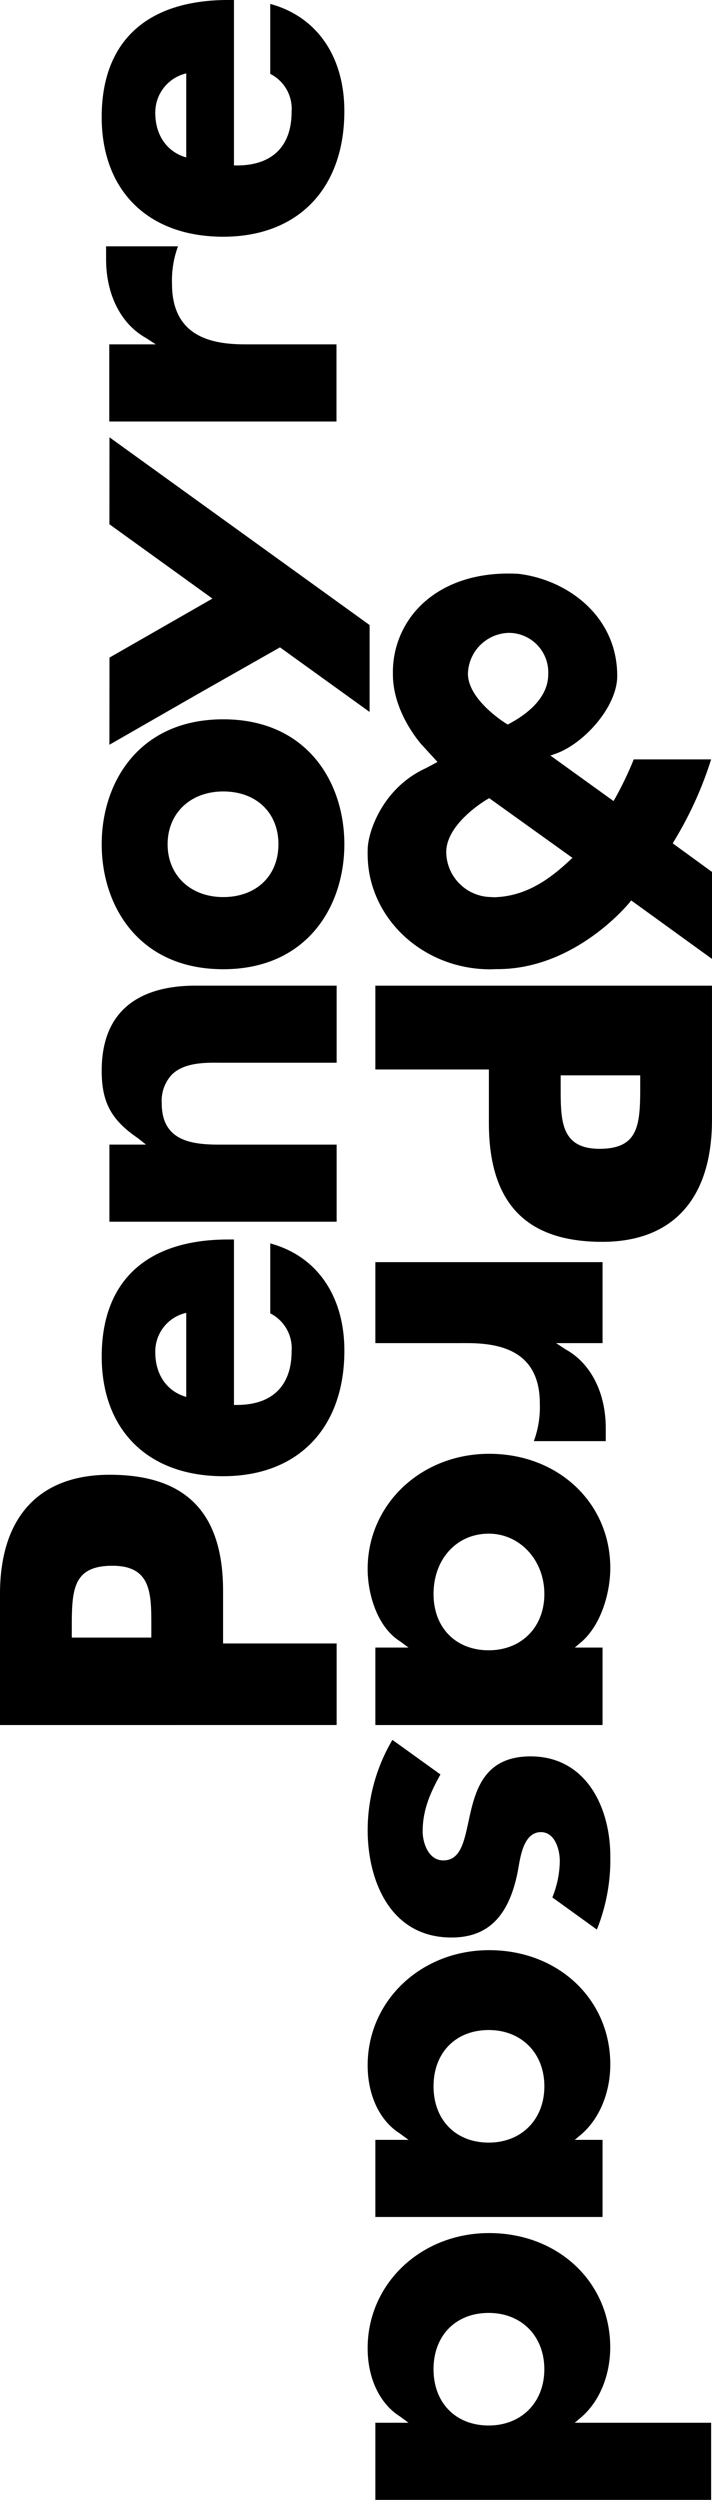 <svg xmlns="http://www.w3.org/2000/svg" width="120.59" height="422.915" viewBox="0 0 120.59 422.915">
  <title>Penoyre &amp; Prasad</title>
  <g id="pp-logo-layer" fill="#000">
    <g id="logo-all">
      <g id="logo-text">
        <path d="M95.848 228.309c4.226 2.351 6.747 7.32 6.747 13.29v2.201H90.416a16.632 16.632 0 0 0 1.013-6.362c0-9.158-7.091-10.219-12.423-10.219H63.575v-13.7h38.479v13.7h-7.878zm-13.073 31.146c-5.414 0-9.346 4.292-9.346 10.206 0 5.7 3.758 9.522 9.346 9.522 5.547 0 9.422-3.914 9.422-9.522 0-5.72-4.138-10.206-9.422-10.206m-19.2 32.375v-13.106h5.613l-1.457-1.072c-3.776-2.375-5.463-7.85-5.463-12.224 0-10.926 9.041-19.484 20.584-19.484 11.7 0 20.512 8.31 20.512 19.327 0 4.161-1.541 9.662-4.977 12.576l-1.036.877h4.7v13.106zm29.977 29.16a16.937 16.937 0 0 0 1.26-6.15c0-1.97-.848-4.893-3.19-4.893-2.776 0-3.418 3.709-3.8 5.928l-.143.8c-1.51 7.572-5.073 11.1-11.209 11.1-10.481 0-14.2-9.791-14.2-18.179a30.126 30.126 0 0 1 4.191-15.254l8.14 5.851c-1.819 3.23-3.015 6.139-3.015 9.638 0 1.894.953 4.9 3.5 4.9 2.845 0 3.494-3.02 4.249-6.51.186-.86.379-1.76.615-2.658 1.1-4.169 3.128-8.431 9.912-8.431 9.33 0 13.507 8.513 13.507 16.948a31.617 31.617 0 0 1-2.279 12.351q-3.764-2.72-7.533-5.432m-10.782 22.429c-5.588 0-9.346 3.828-9.346 9.52s3.758 9.523 9.346 9.523c5.547 0 9.422-3.914 9.422-9.523s-3.875-9.52-9.422-9.52m-19.2 31.627v-13.048h5.615l-1.459-1.072c-3.422-2.151-5.463-6.463-5.463-11.535 0-10.923 9.041-19.484 20.584-19.484 11.7 0 20.512 8.312 20.512 19.331 0 4.805-1.861 9.247-4.977 11.886l-1.036.874h4.7v13.048zm19.196 16.23c-5.588 0-9.344 3.828-9.344 9.521s3.756 9.523 9.344 9.523c5.547 0 9.42-3.915 9.42-9.523s-3.873-9.521-9.42-9.521m-15.043 17.506c-3.422-2.15-5.461-6.459-5.461-11.532 0-10.925 9.037-19.483 20.58-19.483 11.691 0 20.506 8.31 20.506 19.329 0 4.8-1.861 9.247-4.975 11.886l-1.036.874h23.1v13.05H63.574v-13.05h5.615zM94.96 181.919v2.048c0 5.571 0 10.38 6.583 10.38 6.558 0 6.89-3.944 6.89-10.38v-2.048zm25.626-15.17v22.694c0 13.313-6.6 20.643-18.584 20.643-12.915 0-19.2-6.575-19.2-20.1v-9.059H63.574v-14.178z" id="prasad"></path>
        <g id="penoyre">
          <path d="M25.63 277.035v-2c0-5.448 0-10.15-6.585-10.15-6.554 0-6.886 3.855-6.886 10.15v2zM0 291.831v-22.156c0-13.014 6.6-20.185 18.582-20.185 12.919 0 19.2 6.43 19.2 19.659v8.879h19.233v13.8zM31.545 222.1a6.7 6.7 0 0 0-5.243 6.7c0 3.767 1.994 6.6 5.243 7.521zm8.081-12.414v27.994h.5c5.974 0 9.263-3.232 9.263-9.1a6.617 6.617 0 0 0-3.613-6.393v-11.833c7.873 2.124 12.55 8.865 12.55 18.149 0 13.1-7.861 21.231-20.512 21.231-12.7 0-20.587-7.758-20.587-20.251 0-12.766 7.614-19.794 21.435-19.794zm-16.233-17.113c-4.554-3.095-6.169-6.088-6.169-11.436 0-11.9 8.643-14.393 15.891-14.393h23.9v13.042H37.418c-2.623-.03-6.213-.069-8.322 2.022a6.5 6.5 0 0 0-1.705 4.811c0 6.167 4.638 7.02 9.652 7.02h19.972v13.044H18.531v-13.048h6.2zm8.152-180.159a6.791 6.791 0 0 0-5.243 6.7c0 3.769 1.994 6.6 5.243 7.521zM39.626 0v27.991h.5c5.974 0 9.263-3.234 9.263-9.1a6.614 6.614 0 0 0-3.617-6.391V.663c7.873 2.13 12.55 8.867 12.55 18.149 0 13.1-7.861 21.236-20.512 21.236-12.7 0-20.587-7.761-20.587-20.255C17.223 7.028 24.837 0 38.658 0zM24.713 57.169c-4.224-2.351-6.745-7.32-6.745-13.292v-2.205h12.179a16.6 16.6 0 0 0-1.013 6.364c0 9.158 7.091 10.219 12.423 10.219H56.99v13.053H18.507V58.255h7.876zm13.098 94.591c5.59 0 9.346-3.591 9.346-8.934s-3.756-8.932-9.346-8.932c-5.547 0-9.422 3.674-9.422 8.932s3.875 8.934 9.422 8.934m0-30.072c14.167 0 20.512 10.618 20.512 21.138s-6.345 21.141-20.512 21.141c-14.222 0-20.586-10.618-20.586-21.141s6.364-21.138 20.586-21.138"></path>
          <path d="M62.6 105.742L18.541 73.98l-.01 14.71q8.412 6.059 16.821 12.124l.626.45-.669.384-16.766 9.6v.09l-.012 14.653 15.16-8.691 13.453-7.629.275-.156.258.187 14.92 10.74z"></path>
        </g>
      </g>
      <path id="logo-amp" d="M86.254 107.066a6.684 6.684 0 0 1 6.6 6.986c0 3.92-3.409 6.613-6.265 8.2l-.351.186-.25.135-.242-.151c-.265-.162-6.5-4.049-6.493-8.464a7.1 7.1 0 0 1 6.932-6.894zm-3.375 44.681a7.7 7.7 0 0 1-7.235-6.661 7.041 7.041 0 0 1-.062-.937c0-4.843 6.708-8.8 7-8.963l.273-.158.26.186 13.344 9.561.493.352-.445.417c-3.244 3.02-7.31 6.125-12.85 6.244l-.757-.041zM62.6 148c1.83 9.255 10.413 15.976 20.4 15.982.207 0 .412-.006.62-.016s.447-.017.675-.017c13.19 0 22.227-11.139 22.315-11.25l.3-.37.38.276 13.307 9.624v-14.713l-6.294-4.58-.361-.266.226-.391a62.646 62.646 0 0 0 6.275-13.81h-13.106a58.372 58.372 0 0 1-3.151 6.576l-.277.474-.439-.319-9.477-6.825-.77-.556.9-.315c4.718-1.659 10.415-7.891 10.415-13.147.008-10.1-8.405-16.289-16.721-17.279-6.667-.382-12.37 1.422-16.272 5.072a15.783 15.783 0 0 0-5 11.659v.26c0 5.427 3.276 9.992 4.683 11.7l2.439 2.664.427.466-.554.3-.415.229-1.038.546c-7.346 3.372-9.813 10.878-9.813 13.785A19.742 19.742 0 0 0 62.6 148"></path>
    </g>
  </g>
</svg>

<!-- <svg viewBox="-523.3713 25.5355 206.0421 54.1875" width="206.0421" height="54.1875" xmlns="http://www.w3.org/2000/svg">
  <g id="pp-logo-layer" fill="#000" transform="matrix(0, 0.449326962233, -0.487195014954, 0, -480.649011167508, -158.828705731588)" style="transform-origin: 60.2985px 211.458px;">
    <g id="logo-all">
      <g id="logo-text">
        <path d="M95.848 228.309c4.226 2.351 6.747 7.32 6.747 13.29v2.201H90.416a16.632 16.632 0 0 0 1.013-6.362c0-9.158-7.091-10.219-12.423-10.219H63.575v-13.7h38.479v13.7h-7.878zm-13.073 31.146c-5.414 0-9.346 4.292-9.346 10.206 0 5.7 3.758 9.522 9.346 9.522 5.547 0 9.422-3.914 9.422-9.522 0-5.72-4.138-10.206-9.422-10.206m-19.2 32.375v-13.106h5.613l-1.457-1.072c-3.776-2.375-5.463-7.85-5.463-12.224 0-10.926 9.041-19.484 20.584-19.484 11.7 0 20.512 8.31 20.512 19.327 0 4.161-1.541 9.662-4.977 12.576l-1.036.877h4.7v13.106zm29.977 29.16a16.937 16.937 0 0 0 1.26-6.15c0-1.97-.848-4.893-3.19-4.893-2.776 0-3.418 3.709-3.8 5.928l-.143.8c-1.51 7.572-5.073 11.1-11.209 11.1-10.481 0-14.2-9.791-14.2-18.179a30.126 30.126 0 0 1 4.191-15.254l8.14 5.851c-1.819 3.23-3.015 6.139-3.015 9.638 0 1.894.953 4.9 3.5 4.9 2.845 0 3.494-3.02 4.249-6.51.186-.86.379-1.76.615-2.658 1.1-4.169 3.128-8.431 9.912-8.431 9.33 0 13.507 8.513 13.507 16.948a31.617 31.617 0 0 1-2.279 12.351q-3.764-2.72-7.533-5.432m-10.782 22.429c-5.588 0-9.346 3.828-9.346 9.52s3.758 9.523 9.346 9.523c5.547 0 9.422-3.914 9.422-9.523s-3.875-9.52-9.422-9.52m-19.2 31.627v-13.048h5.615l-1.459-1.072c-3.422-2.151-5.463-6.463-5.463-11.535 0-10.923 9.041-19.484 20.584-19.484 11.7 0 20.512 8.312 20.512 19.331 0 4.805-1.861 9.247-4.977 11.886l-1.036.874h4.7v13.048zm19.196 16.23c-5.588 0-9.344 3.828-9.344 9.521s3.756 9.523 9.344 9.523c5.547 0 9.42-3.915 9.42-9.523s-3.873-9.521-9.42-9.521m-15.043 17.506c-3.422-2.15-5.461-6.459-5.461-11.532 0-10.925 9.037-19.483 20.58-19.483 11.691 0 20.506 8.31 20.506 19.329 0 4.8-1.861 9.247-4.975 11.886l-1.036.874h23.1v13.05H63.574v-13.05h5.615zM94.96 181.919v2.048c0 5.571 0 10.38 6.583 10.38 6.558 0 6.89-3.944 6.89-10.38v-2.048zm25.626-15.17v22.694c0 13.313-6.6 20.643-18.584 20.643-12.915 0-19.2-6.575-19.2-20.1v-9.059H63.574v-14.178z" id="prasad"/>
        <g id="penoyre">
          <path d="M25.63 277.035v-2c0-5.448 0-10.15-6.585-10.15-6.554 0-6.886 3.855-6.886 10.15v2zM0 291.831v-22.156c0-13.014 6.6-20.185 18.582-20.185 12.919 0 19.2 6.43 19.2 19.659v8.879h19.233v13.8zM31.545 222.1a6.7 6.7 0 0 0-5.243 6.7c0 3.767 1.994 6.6 5.243 7.521zm8.081-12.414v27.994h.5c5.974 0 9.263-3.232 9.263-9.1a6.617 6.617 0 0 0-3.613-6.393v-11.833c7.873 2.124 12.55 8.865 12.55 18.149 0 13.1-7.861 21.231-20.512 21.231-12.7 0-20.587-7.758-20.587-20.251 0-12.766 7.614-19.794 21.435-19.794zm-16.233-17.113c-4.554-3.095-6.169-6.088-6.169-11.436 0-11.9 8.643-14.393 15.891-14.393h23.9v13.042H37.418c-2.623-.03-6.213-.069-8.322 2.022a6.5 6.5 0 0 0-1.705 4.811c0 6.167 4.638 7.02 9.652 7.02h19.972v13.044H18.531v-13.048h6.2zm8.152-180.159a6.791 6.791 0 0 0-5.243 6.7c0 3.769 1.994 6.6 5.243 7.521zM39.626 0v27.991h.5c5.974 0 9.263-3.234 9.263-9.1a6.614 6.614 0 0 0-3.617-6.391V.663c7.873 2.13 12.55 8.867 12.55 18.149 0 13.1-7.861 21.236-20.512 21.236-12.7 0-20.587-7.761-20.587-20.255C17.223 7.028 24.837 0 38.658 0zM24.713 57.169c-4.224-2.351-6.745-7.32-6.745-13.292v-2.205h12.179a16.6 16.6 0 0 0-1.013 6.364c0 9.158 7.091 10.219 12.423 10.219H56.99v13.053H18.507V58.255h7.876zm13.098 94.591c5.59 0 9.346-3.591 9.346-8.934s-3.756-8.932-9.346-8.932c-5.547 0-9.422 3.674-9.422 8.932s3.875 8.934 9.422 8.934m0-30.072c14.167 0 20.512 10.618 20.512 21.138s-6.345 21.141-20.512 21.141c-14.222 0-20.586-10.618-20.586-21.141s6.364-21.138 20.586-21.138"/>
          <path d="M62.6 105.742L18.541 73.98l-.01 14.71q8.412 6.059 16.821 12.124l.626.45-.669.384-16.766 9.6v.09l-.012 14.653 15.16-8.691 13.453-7.629.275-.156.258.187 14.92 10.74z"/>
        </g>
      </g>
      <path id="logo-amp" d="M86.254 107.066a6.684 6.684 0 0 1 6.6 6.986c0 3.92-3.409 6.613-6.265 8.2l-.351.186-.25.135-.242-.151c-.265-.162-6.5-4.049-6.493-8.464a7.1 7.1 0 0 1 6.932-6.894zm-3.375 44.681a7.7 7.7 0 0 1-7.235-6.661 7.041 7.041 0 0 1-.062-.937c0-4.843 6.708-8.8 7-8.963l.273-.158.26.186 13.344 9.561.493.352-.445.417c-3.244 3.02-7.31 6.125-12.85 6.244l-.757-.041zM62.6 148c1.83 9.255 10.413 15.976 20.4 15.982.207 0 .412-.006.62-.016s.447-.017.675-.017c13.19 0 22.227-11.139 22.315-11.25l.3-.37.38.276 13.307 9.624v-14.713l-6.294-4.58-.361-.266.226-.391a62.646 62.646 0 0 0 6.275-13.81h-13.106a58.372 58.372 0 0 1-3.151 6.576l-.277.474-.439-.319-9.477-6.825-.77-.556.9-.315c4.718-1.659 10.415-7.891 10.415-13.147.008-10.1-8.405-16.289-16.721-17.279-6.667-.382-12.37 1.422-16.272 5.072a15.783 15.783 0 0 0-5 11.659v.26c0 5.427 3.276 9.992 4.683 11.7l2.439 2.664.427.466-.554.3-.415.229-1.038.546c-7.346 3.372-9.813 10.878-9.813 13.785A19.742 19.742 0 0 0 62.6 148"/>
    </g>
  </g>
</svg> -->